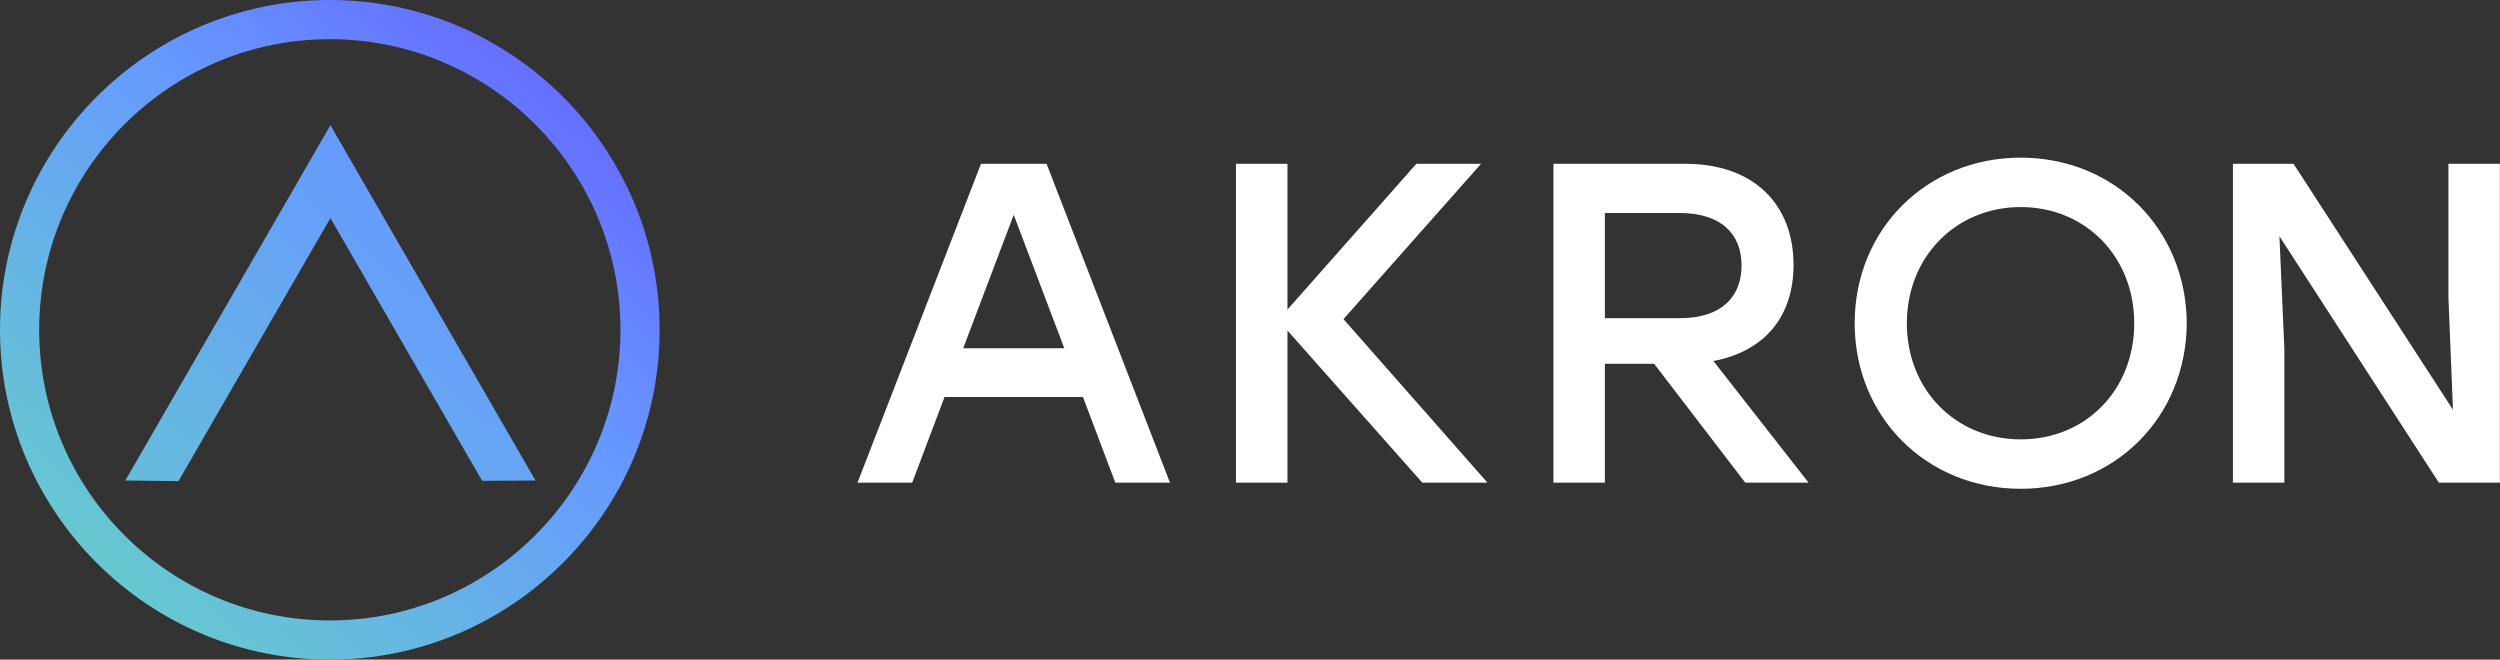 <svg width="379" height="100" viewBox="0 0 379 100" fill="none" xmlns="http://www.w3.org/2000/svg">
<rect x="0" y="0" width="379" height="100" fill="#333333" stroke="none"/>
<g clip-path="url(#clip0_174_246)">
<path d="M19 72.84L27.06 72.94L50.09 33.06L73.09 72.89L81.19 72.85L50.09 18.98L19 72.84Z" fill="url(#paint0_linear_174_246)"/>
<path d="M5.94 50C5.94 25.71 25.7 5.94 50 5.94C74.3 5.94 94.06 25.7 94.06 50C94.06 74.3 74.3 94.06 50 94.06C25.7 94.06 5.94 74.29 5.94 50ZM50 0C22.43 0 0 22.43 0 50C0 77.57 22.43 100 50 100C77.57 100 100 77.57 100 50C100 22.43 77.57 0 50 0Z" fill="url(#paint1_linear_174_246)"/>
<path d="M164.18 60.19H143.19L138.29 73.17H130L148.72 24.83H158.66L177.37 73.17H169.08L164.18 60.19ZM161.35 52.8L153.68 32.57L146.02 52.8H161.35Z" fill="white"/>
<path d="M215.62 73.17L195.18 50.11V73.17H187.37V24.83H195.18V46.93L214.72 24.83H224.53L203.67 48.38L225.5 73.17H215.62Z" fill="white"/>
<path d="M250.76 55.15H243.3V73.17H235.5V24.83H255.46C265.96 24.83 271.9 31.05 271.9 40.16C271.9 48.1 267.41 53.28 259.75 54.73L274.18 73.17H264.58L250.77 55.15H250.76ZM243.3 48.24H254.63C261.05 48.24 264.02 44.93 264.02 40.23C264.02 35.53 260.98 32.29 254.63 32.29H243.3V48.24Z" fill="white"/>
<path d="M331.51 49C331.44 63.28 320.55 74.1 306.34 74.1C292.13 74.1 281.17 63.28 281.17 49C281.17 34.72 292.13 23.9 306.34 23.9C320.55 23.9 331.44 34.72 331.51 49ZM289.08 49C289.08 59.12 296.5 66.61 306.35 66.61C316.2 66.61 323.55 59.12 323.55 49C323.55 38.88 316.13 31.39 306.35 31.39C296.57 31.39 289.08 38.88 289.08 49Z" fill="white"/>
<path d="M371.18 24.83V45.07L371.87 62.12L347.7 24.83H338.51V73.17H346.31V52.94L345.56 35.81L369.73 73.17H378.98V24.83H371.18Z" fill="white"/>
</g>
<defs>
<linearGradient id="paint0_linear_174_246" x1="14.06" y1="103.37" x2="135.12" y2="-31.46" gradientUnits="userSpaceOnUse">
<stop stop-color="#66CCCC"/>
<stop offset="0.48" stop-color="#6699FF"/>
<stop offset="0.78" stop-color="#6666FF"/>
<stop offset="0.99" stop-color="#6633FF"/>
<stop offset="1" stop-color="#6633FF"/>
</linearGradient>
<linearGradient id="paint1_linear_174_246" x1="12.98" y1="91.23" x2="109.46" y2="-16.22" gradientUnits="userSpaceOnUse">
<stop stop-color="#66CCCC"/>
<stop offset="0.48" stop-color="#6699FF"/>
<stop offset="0.78" stop-color="#6666FF"/>
<stop offset="0.99" stop-color="#6633FF"/>
<stop offset="1" stop-color="#6633FF"/>
</linearGradient>
<clipPath id="clip0_174_246">
<rect width="378.98" height="100" fill="white"/>
</clipPath>
</defs>
</svg>
